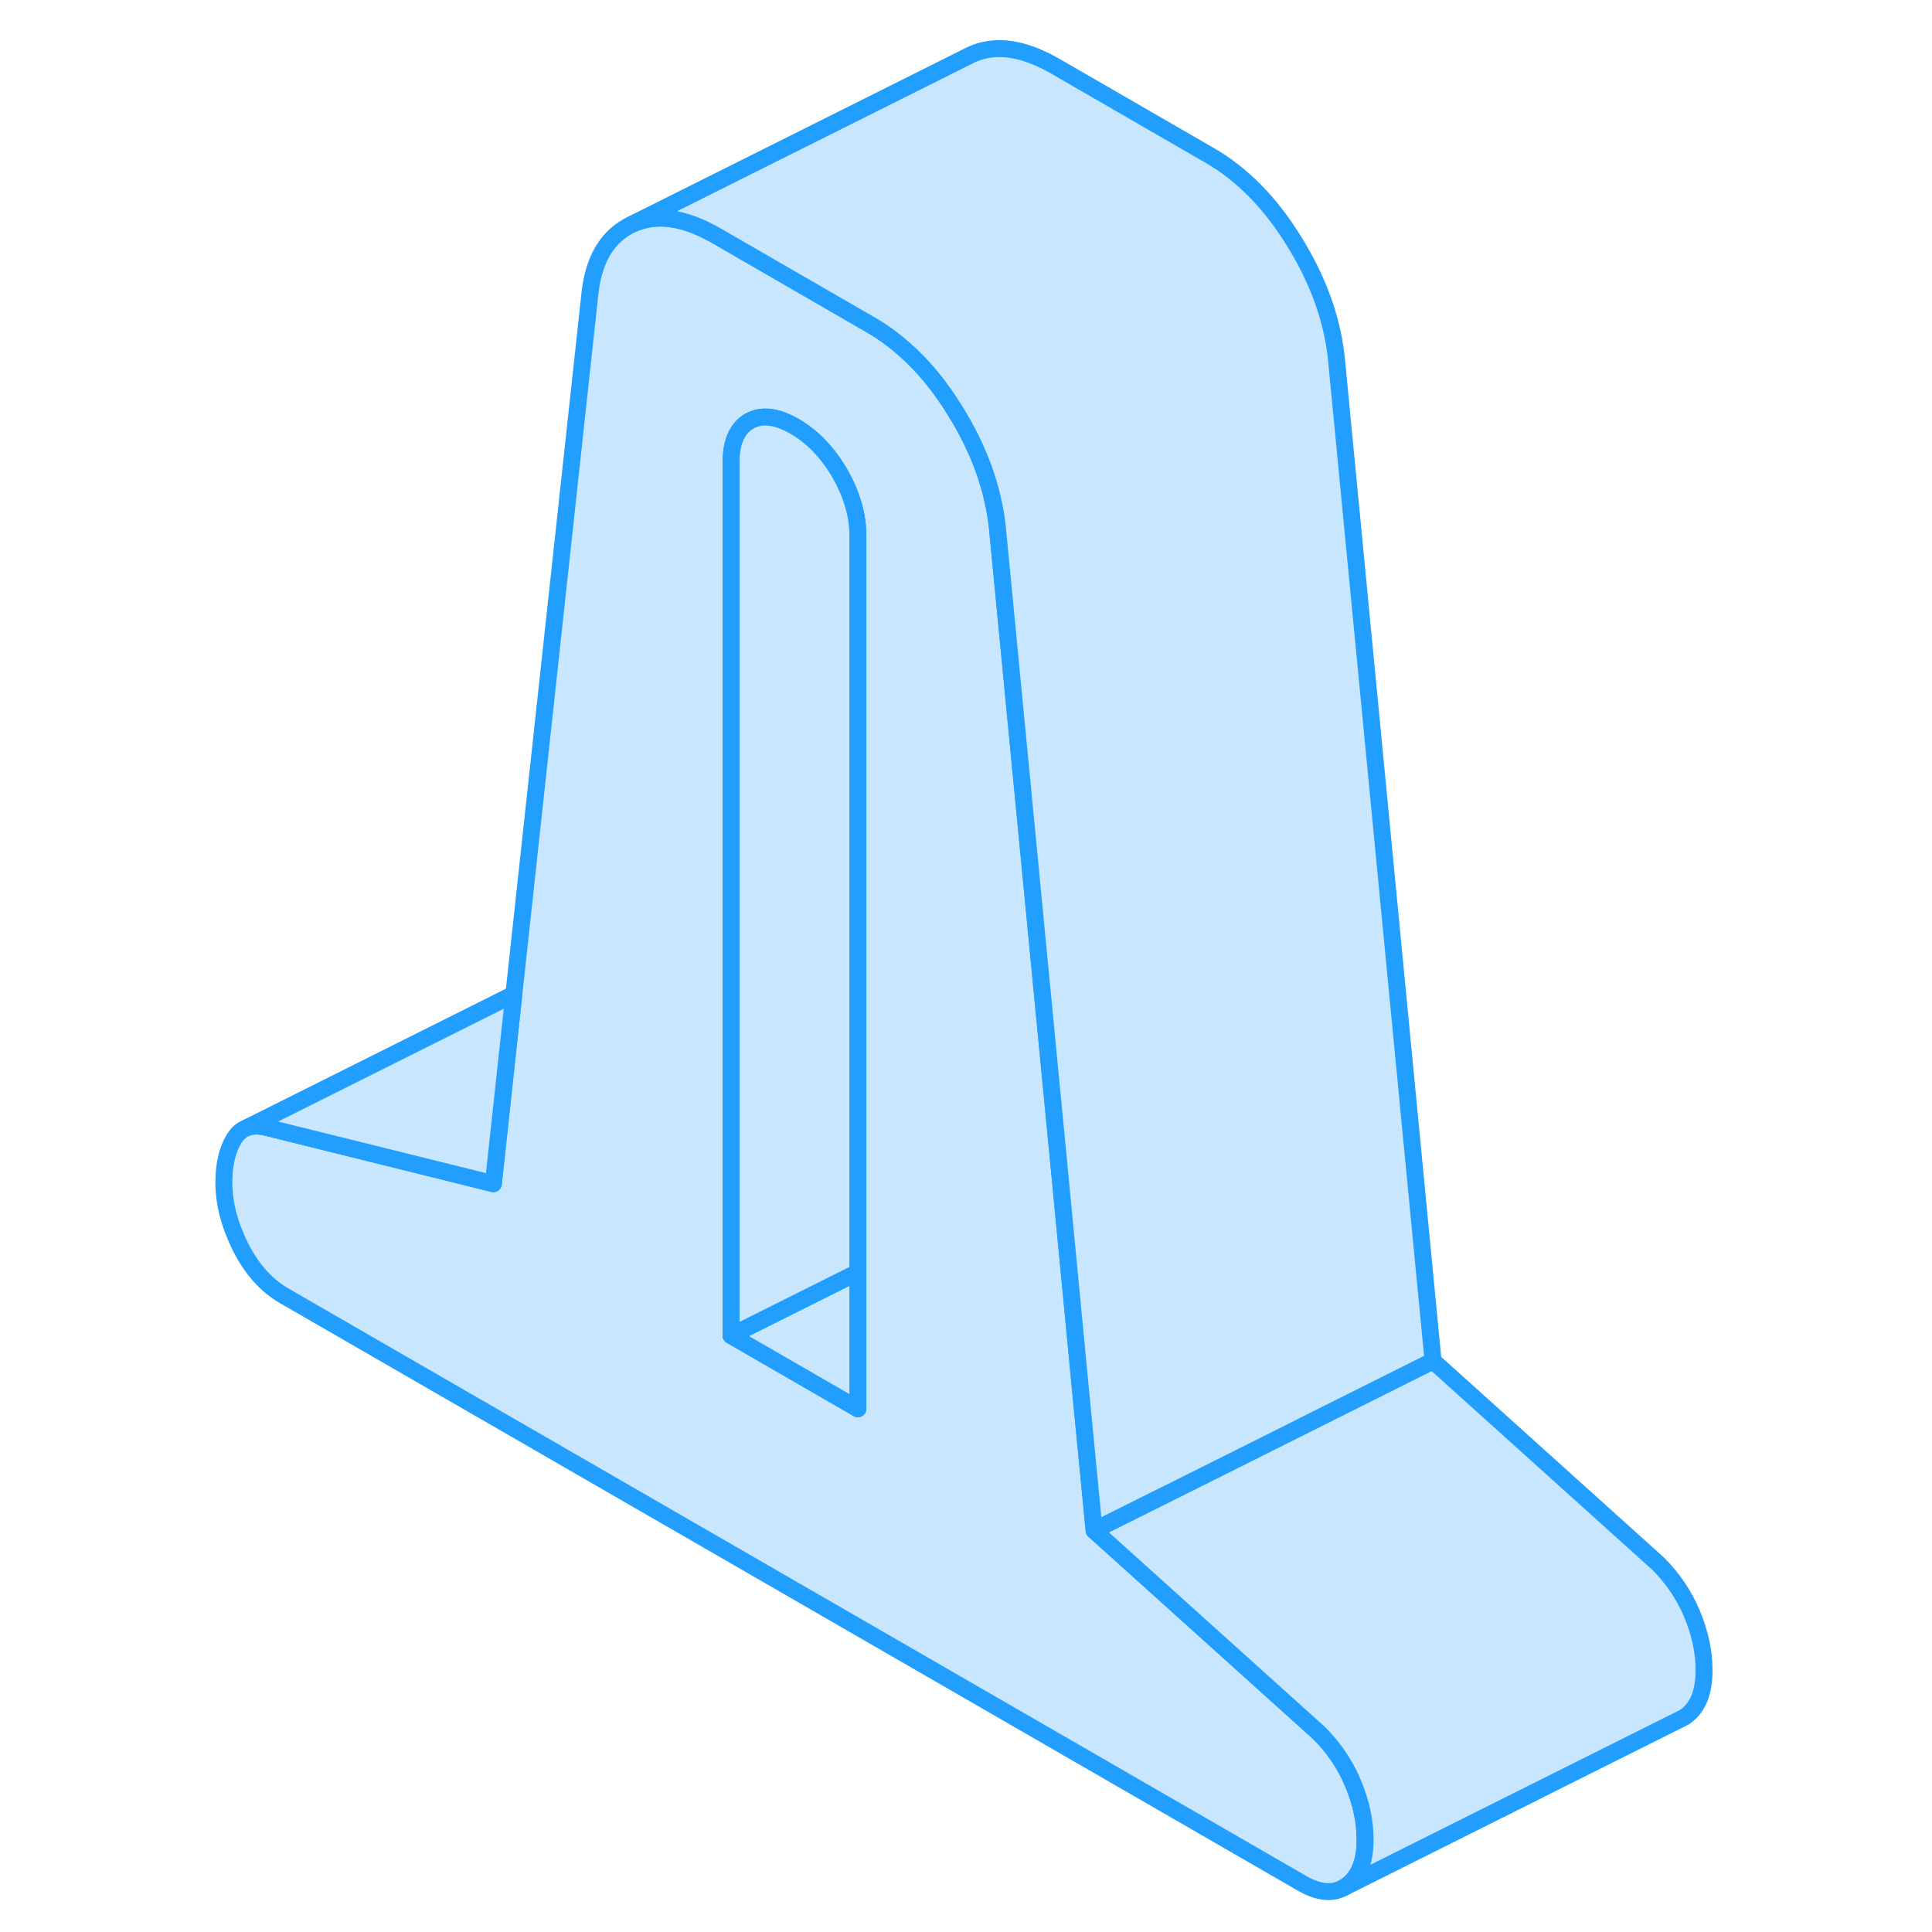 <svg viewBox="0 0 92 114" fill="#c8e7ff" xmlns="http://www.w3.org/2000/svg" height="48" width="48" stroke-width="1px" stroke-linecap="round" stroke-linejoin="round"><path d="M68.85 105.255C68.38 104.125 67.71 103.135 66.84 102.265L53.56 90.305L52.76 82.045L51.52 69.115L47.85 31.105C47.6 28.815 46.78 26.525 45.37 24.255C44.48 22.805 43.48 21.585 42.37 20.615C41.74 20.055 41.07 19.565 40.37 19.165L31.3 13.925C29.36 12.805 27.7 12.575 26.29 13.235C24.89 13.895 24.06 15.225 23.82 17.225L19.32 58.665L18.11 69.845L4.74 66.525C4.3 66.415 3.92 66.415 3.6 66.525L3.41 66.615C3.18 66.735 2.98 66.925 2.82 67.185C2.41 67.845 2.21 68.715 2.21 69.785C2.21 71.005 2.54 72.265 3.19 73.575C3.85 74.885 4.71 75.845 5.76 76.455L65.81 111.115C66.7 111.635 67.46 111.745 68.1 111.475L68.22 111.415C68.3 111.375 68.39 111.325 68.47 111.265C69.19 110.745 69.55 109.845 69.55 108.555C69.55 107.485 69.32 106.385 68.85 105.255ZM39.62 83.125L32.14 78.805V27.285C32.14 26.075 32.5 25.265 33.21 24.855C33.93 24.445 34.82 24.545 35.88 25.155C36.94 25.765 37.83 26.695 38.55 27.925C39.26 29.165 39.62 30.395 39.62 31.605V83.125Z" stroke="#229EFF" stroke-linejoin="round"/><path d="M39.62 75.065V83.125L32.14 78.805L39.62 75.065Z" stroke="#229EFF" stroke-linejoin="round"/><path d="M39.62 31.606V75.066L32.14 78.806V27.286C32.14 26.076 32.5 25.266 33.21 24.856C33.93 24.446 34.82 24.546 35.88 25.156C36.94 25.766 37.83 26.696 38.55 27.926C39.26 29.166 39.62 30.396 39.62 31.606Z" stroke="#229EFF" stroke-linejoin="round"/><path d="M73.56 80.305L60.81 86.685L53.56 90.305L52.76 82.045L51.52 69.115L47.85 31.105C47.6 28.815 46.78 26.525 45.37 24.255C44.48 22.805 43.48 21.585 42.37 20.615C41.74 20.055 41.07 19.565 40.37 19.165L31.3 13.925C29.36 12.805 27.7 12.575 26.29 13.235L46.29 3.235C47.7 2.575 49.36 2.805 51.3 3.925L60.37 9.165C62.3 10.275 63.97 11.975 65.37 14.255C66.78 16.525 67.6 18.815 67.85 21.105L73.56 80.305Z" stroke="#229EFF" stroke-linejoin="round"/><path d="M89.55 98.556C89.55 99.846 89.19 100.746 88.47 101.266C88.4 101.316 88.34 101.356 88.27 101.386L88.17 101.436L68.22 111.416C68.3 111.376 68.39 111.326 68.47 111.266C69.19 110.746 69.55 109.846 69.55 108.556C69.55 107.486 69.32 106.386 68.85 105.256C68.38 104.126 67.71 103.136 66.84 102.266L53.56 90.306L60.81 86.686L73.56 80.306L86.84 92.266C87.71 93.136 88.38 94.126 88.85 95.256C89.32 96.386 89.55 97.486 89.55 98.556Z" stroke="#229EFF" stroke-linejoin="round"/><path d="M19.32 58.665L18.11 69.845L4.74 66.525C4.3 66.415 3.92 66.415 3.6 66.525L19.32 58.665Z" stroke="#229EFF" stroke-linejoin="round"/></svg>